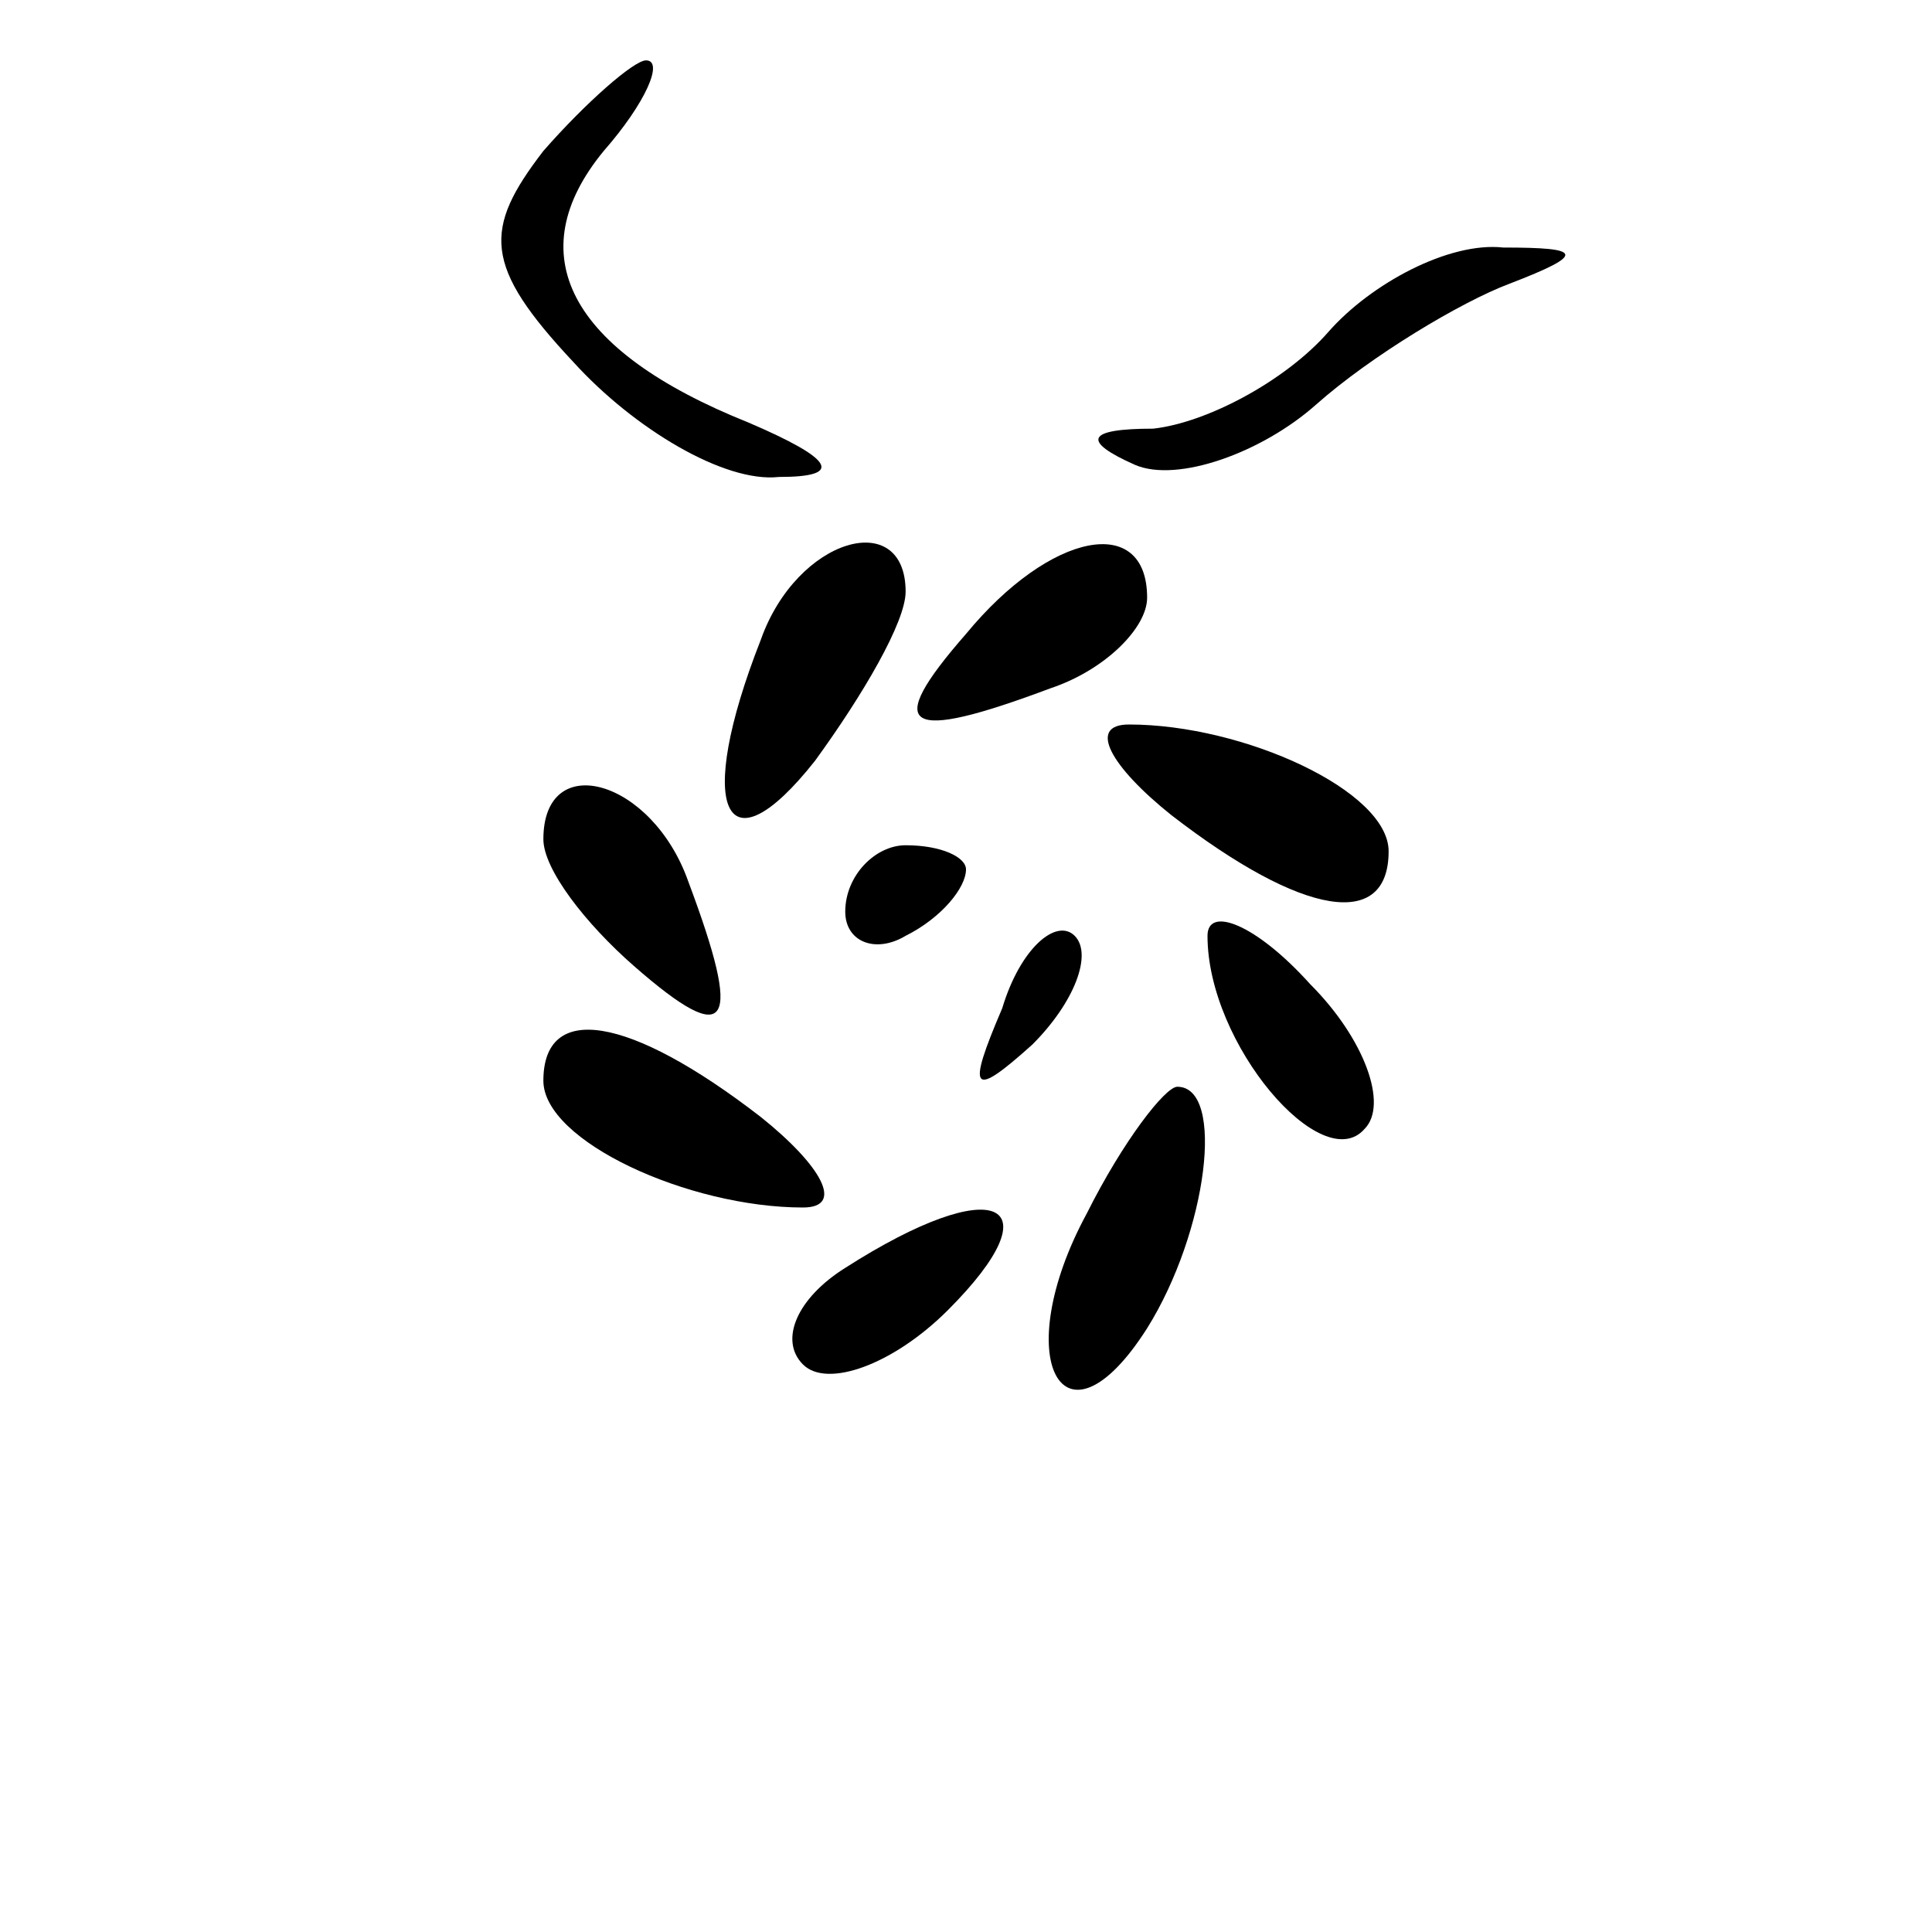 <?xml version="1.0" standalone="no"?>
<!DOCTYPE svg PUBLIC "-//W3C//DTD SVG 20010904//EN"
 "http://www.w3.org/TR/2001/REC-SVG-20010904/DTD/svg10.dtd">
<svg version="1.0" xmlns="http://www.w3.org/2000/svg"
 width="32pt" height="32pt" viewBox="0 0 32 32"
 preserveAspectRatio="xMidYMid meet">
<g transform="translate(0,32) scale(0.1,-0.1)"
fill="#000000" stroke="none">
<path fill="#000000" stroke="none" d="M90 295 c-10 -13 -10 -19 5 -35 10 -11
25 -20 34 -19 11 0 9 3 -5 9 -30 12 -38 28 -24 45 7 8 10 15 7 15 -2 0 -10 -7
-17 -15z"/>
<path fill="#000000" stroke="none" d="M220 265 c-7 -8 -20 -15 -29 -16 -11 0
-12 -2 -3 -6 7 -3 21 2 30 10 9 8 24 17 32 20 13 5 12 6 -1 6 -9 1 -22 -6 -29
-14z"/>
<path fill="#000000" stroke="none" d="M126 214 c-11 -28 -6 -39 9 -20 8 11
15 23 15 28 0 14 -18 9 -24 -8z"/>
<path fill="#000000" stroke="none" d="M160 215 c-14 -16 -10 -18 14 -9 9 3
16 10 16 15 0 14 -16 11 -30 -6z"/>
<path fill="#000000" stroke="none" d="M194 185 c22 -17 36 -19 36 -6 0 10
-24 21 -43 21 -7 0 -3 -7 7 -15z"/>
<path fill="#000000" stroke="none" d="M90 181 c0 -5 7 -14 15 -21 16 -14 18
-10 9 14 -6 17 -24 22 -24 7z"/>
<path fill="#000000" stroke="none" d="M140 169 c0 -5 5 -7 10 -4 6 3 10 8 10
11 0 2 -4 4 -10 4 -5 0 -10 -5 -10 -11z"/>
<path fill="#000000" stroke="none" d="M166 153 c-6 -14 -5 -15 5 -6 7 7 10
15 7 18 -3 3 -9 -2 -12 -12z"/>
<path fill="#000000" stroke="none" d="M200 165 c0 -18 19 -40 26 -32 4 4 0
15 -9 24 -9 10 -17 13 -17 8z"/>
<path fill="#000000" stroke="none" d="M90 141 c0 -10 24 -21 43 -21 7 0 3 7
-7 15 -22 17 -36 19 -36 6z"/>
<path fill="#000000" stroke="none" d="M180 119 c-13 -24 -4 -41 10 -19 10 16
13 40 5 40 -2 0 -9 -9 -15 -21z"/>
<path fill="#000000" stroke="none" d="M140 110 c-8 -5 -11 -12 -7 -16 4 -4
15 0 24 9 18 18 8 23 -17 7z"/>
</g>
</svg>
